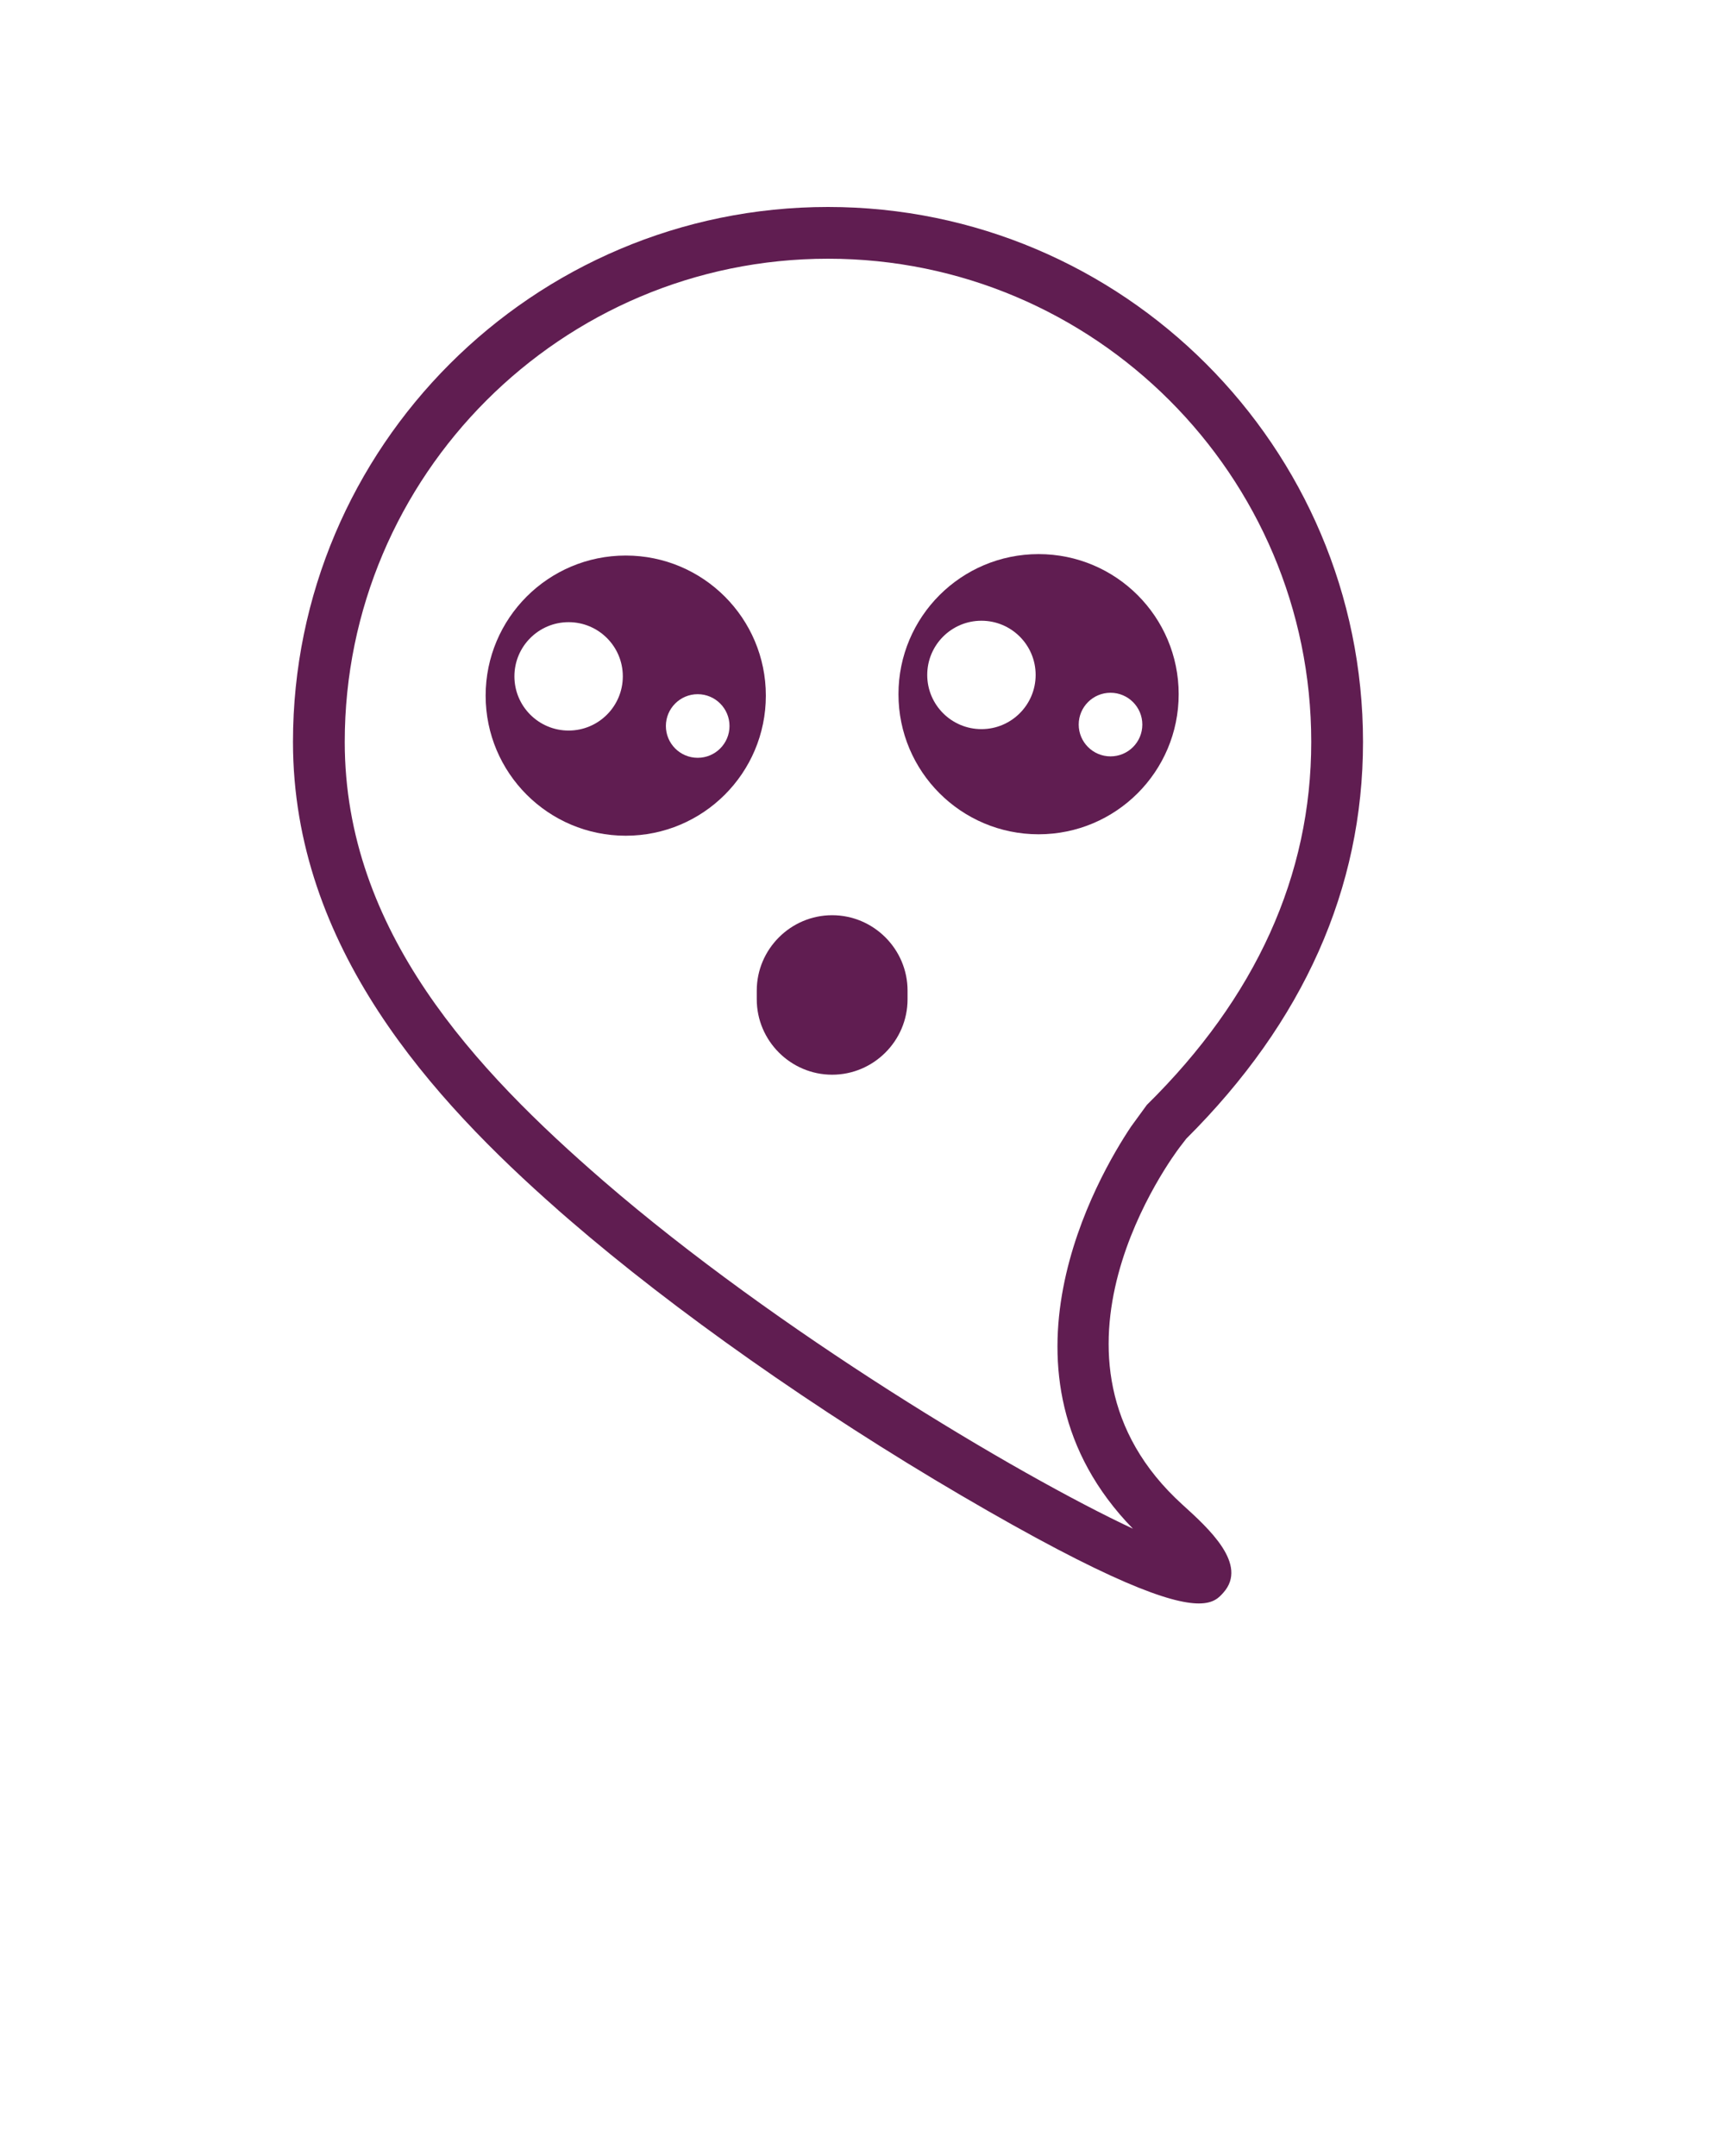 <svg xmlns="http://www.w3.org/2000/svg" xmlns:xlink="http://www.w3.org/1999/xlink" version="1.1" x="0px" y="0px" viewBox="0 0 100 125" enable-background="new 0 0 100 100" xml:space="preserve">
  <g>
    <path fill="#601D51" d="M69.497,92.965c-1.61,0-5.144-1.204-13.792-6.273c-8.354-4.896-16.621-10.711-22.681-15.952l-0.661-0.573   l0.002-0.002c-7.304-6.424-15.381-15.251-15.381-27.151C16.985,25.913,30.898,12,48,12s31.015,13.913,31.015,31.015   c0,8.493-3.447,16.232-10.246,23.005l-0.361,0.469c-0.379,0.495-9.211,12.266,0.141,20.748c1.521,1.38,3.821,3.465,2.375,5.097   C70.674,92.616,70.365,92.965,69.497,92.965z M66.482,64.062c6.325-6.231,9.532-13.312,9.532-21.047C76.015,27.567,63.447,15,48,15   S19.985,27.567,19.985,43.015c0,10.978,7.582,19.028,14.999,25.455l0.003,0.003C45.033,77.16,58.93,85.473,65.676,88.631   c-8.735-8.976-2.007-20.475-0.105-23.317"/>
  </g>
  <g>
    <path fill="#601D51" d="M36.275,32.209c-4.486,0-8.122,3.636-8.122,8.122s3.636,8.122,8.122,8.122s8.122-3.636,8.122-8.122   S40.761,32.209,36.275,32.209z M32.963,42.356c-1.735,0-3.142-1.407-3.142-3.142c0-1.735,1.406-3.142,3.142-3.142   c1.735,0,3.142,1.406,3.142,3.142C36.104,40.949,34.698,42.356,32.963,42.356z M40.446,43.936c-1.018,0-1.844-0.826-1.844-1.844   c0-1.018,0.826-1.844,1.844-1.844c1.018,0,1.844,0.826,1.844,1.844C42.29,43.111,41.464,43.936,40.446,43.936z"/>
  </g>
  <g>
    <path fill="#601D51" d="M60.207,32.126c-4.486,0-8.122,3.636-8.122,8.122s3.636,8.122,8.122,8.122s8.122-3.636,8.122-8.122   S64.693,32.126,60.207,32.126z M56.895,42.273c-1.735,0-3.142-1.407-3.142-3.142c0-1.735,1.406-3.142,3.142-3.142   c1.735,0,3.142,1.406,3.142,3.142C60.037,40.866,58.63,42.273,56.895,42.273z M64.378,43.853c-1.018,0-1.844-0.826-1.844-1.844   c0-1.018,0.826-1.844,1.844-1.844c1.018,0,1.844,0.826,1.844,1.844C66.222,43.028,65.397,43.853,64.378,43.853z"/>
  </g>
  <g>
    <path fill="#601D51" d="M48.241,62.309L48.241,62.309c-2.404,0-4.371-1.967-4.371-4.371v-0.505c0-2.404,1.967-4.371,4.371-4.371h0   c2.404,0,4.371,1.967,4.371,4.371v0.505C52.612,60.342,50.645,62.309,48.241,62.309z"/>
  </g>

</svg>
